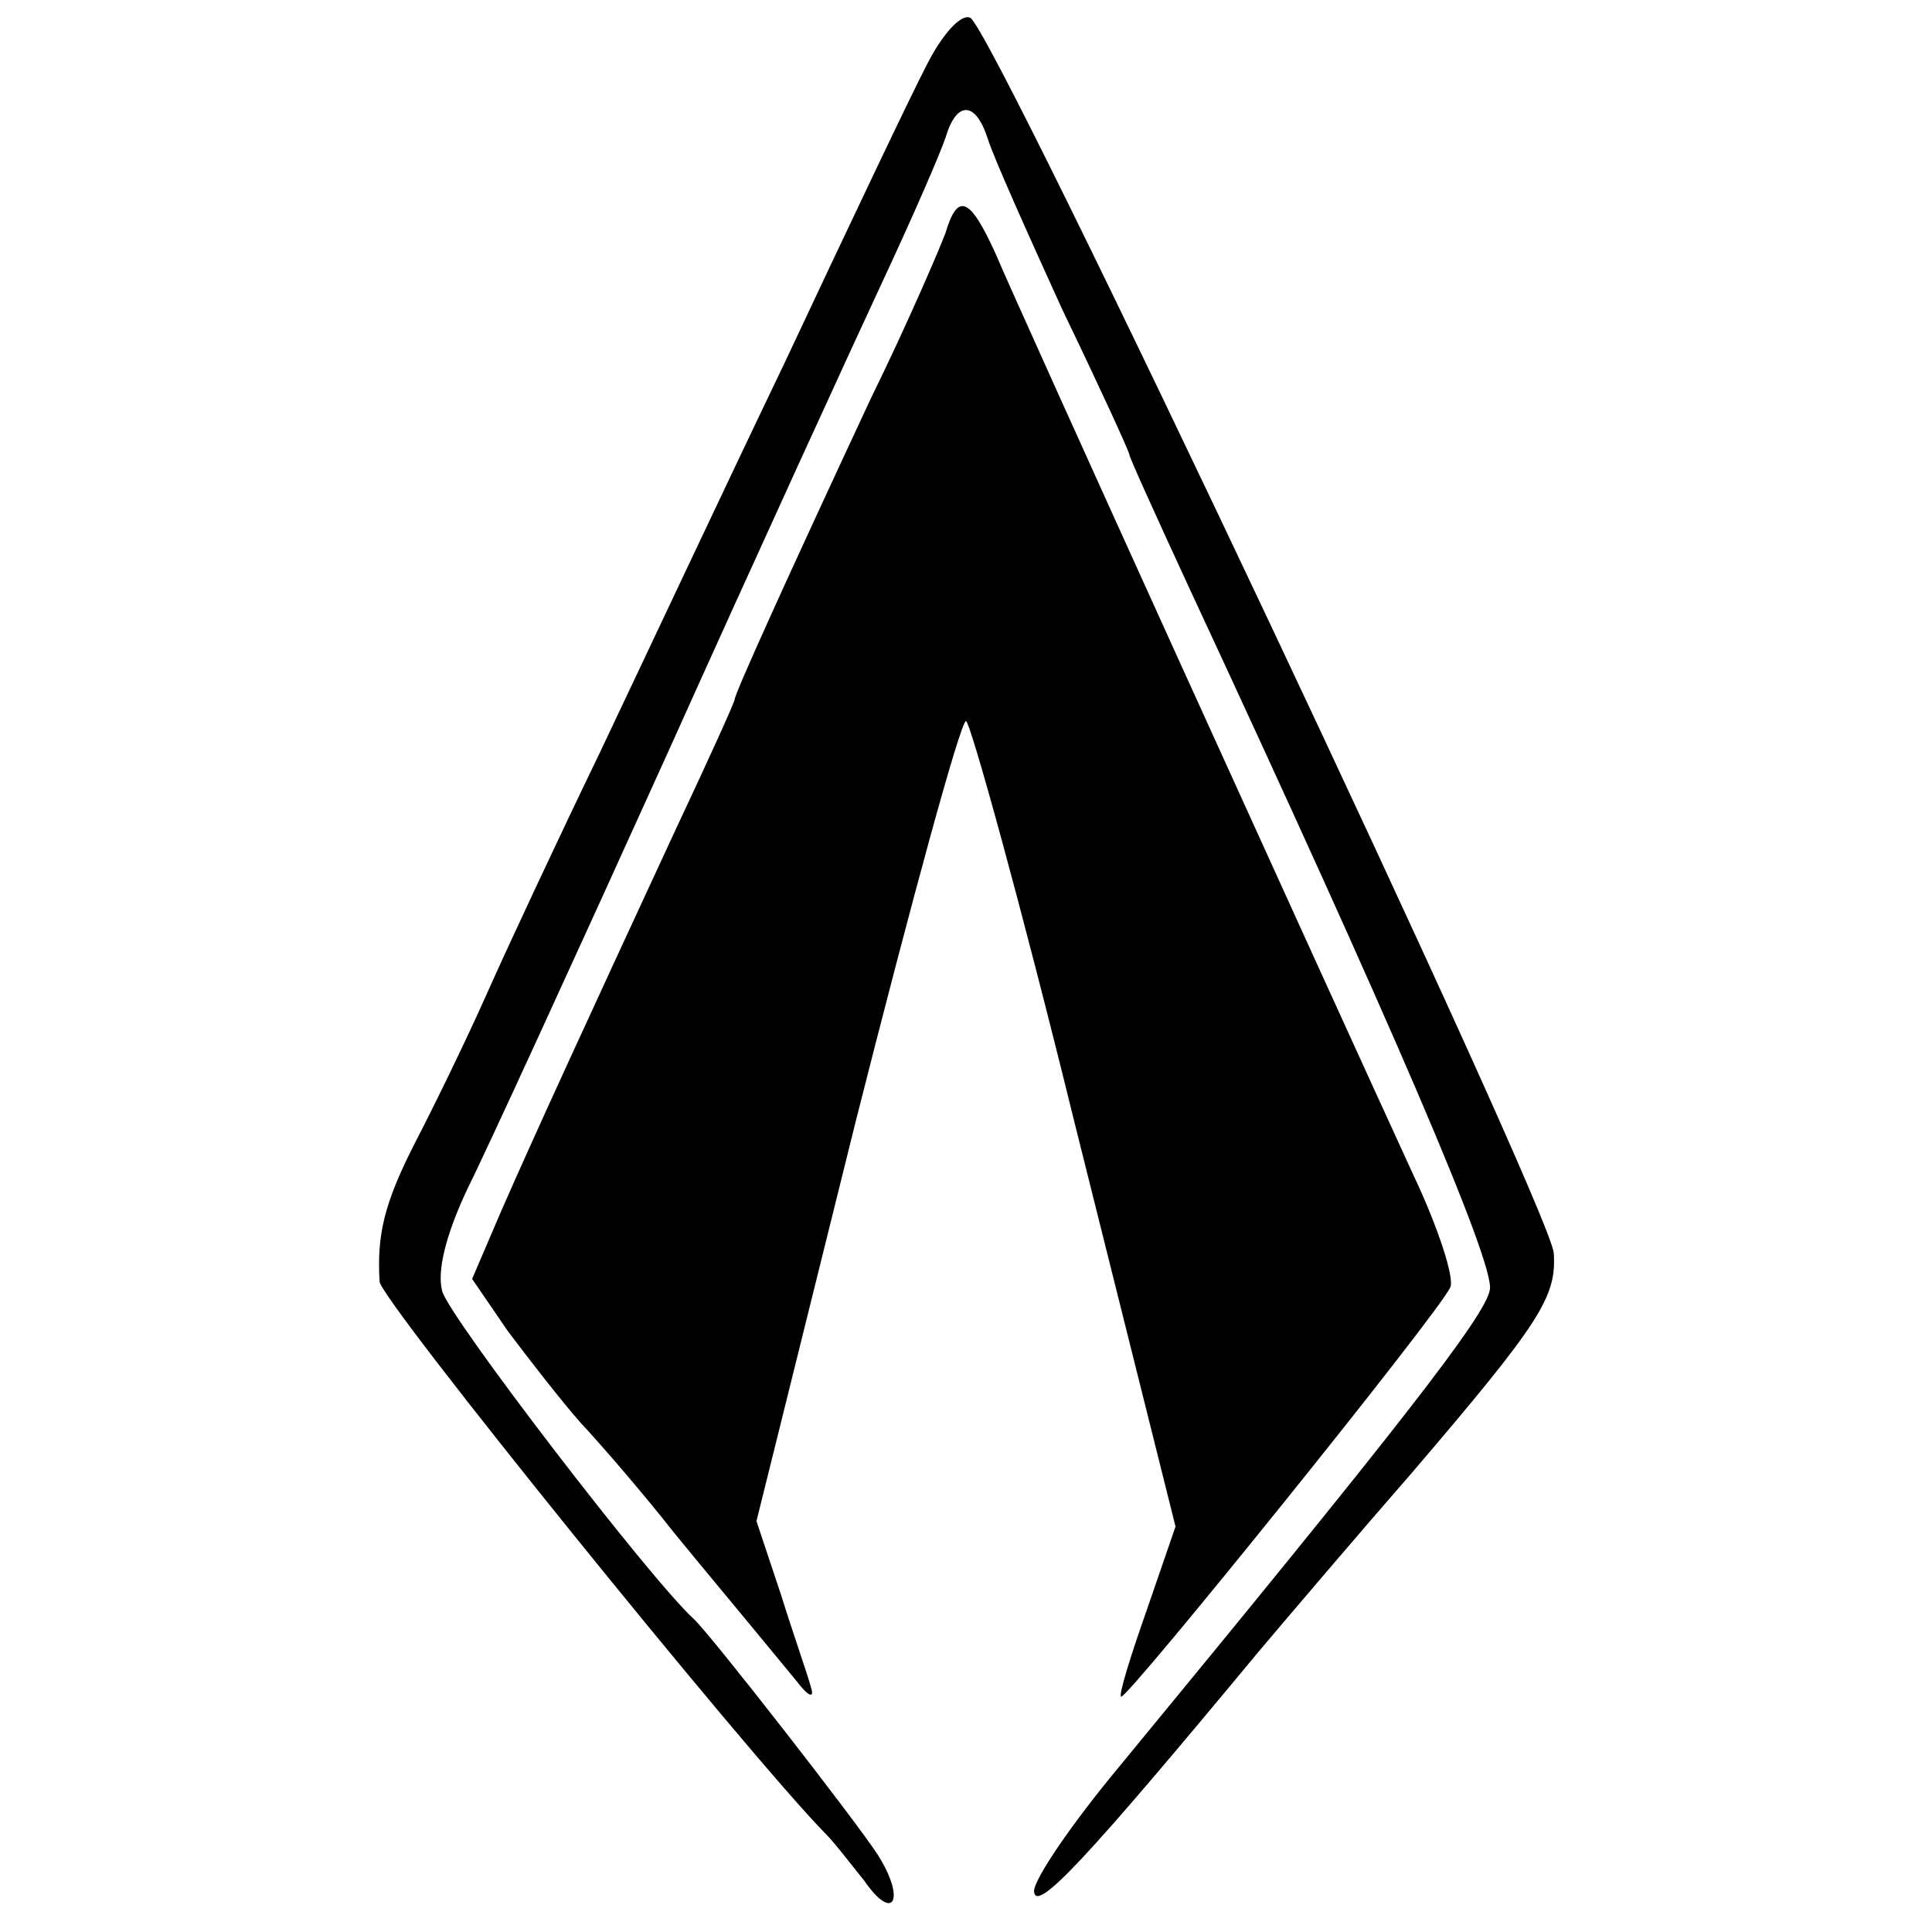 <?xml version="1.0" standalone="no"?>
<!DOCTYPE svg PUBLIC "-//W3C//DTD SVG 20010904//EN"
 "http://www.w3.org/TR/2001/REC-SVG-20010904/DTD/svg10.dtd">
<svg version="1.0" xmlns="http://www.w3.org/2000/svg"
 width="142pt" height="142pt" viewBox="0 0 142 142"
 preserveAspectRatio="xMidYMid meet">
<g transform="translate(0,142) scale(0.1,-0.1)"
fill="#000000" stroke="none">
<path d="M681 1372 c-11 -21 -58 -120 -104 -218 -47 -98 -108 -228 -137 -289
-29 -60 -66 -139 -82 -175 -16 -36 -40 -85 -53 -110 -23 -45 -28 -68 -26 -102
1 -14 270 -347 328 -406 7 -7 19 -23 28 -34 22 -32 31 -14 10 19 -17 26 -123
162 -135 173 -32 29 -180 222 -185 241 -4 15 3 42 18 74 14 28 80 172 147 320
67 149 139 306 160 351 21 45 41 91 45 103 8 27 22 27 31 -1 4 -13 29 -69 55
-126 27 -56 49 -104 49 -106 0 -2 20 -46 44 -98 147 -316 225 -497 221 -516
-3 -19 -67 -101 -272 -350 -35 -42 -63 -83 -63 -92 1 -17 39 24 165 176 22 26
73 86 114 133 94 110 105 128 103 160 -3 34 -413 903 -429 908 -7 3 -21 -13
-32 -35z"/>
<path d="M695 1249 c-4 -11 -28 -67 -55 -122 -63 -135 -100 -217 -100 -221 0
-2 -20 -46 -44 -97 -63 -136 -104 -225 -128 -280 l-21 -49 26 -38 c15 -20 39
-51 54 -68 15 -16 46 -52 68 -80 22 -27 48 -58 57 -69 9 -11 24 -29 33 -40 9
-12 14 -14 11 -5 -2 8 -13 39 -22 68 l-18 54 73 294 c41 162 77 294 81 294 3
0 40 -133 80 -296 l74 -296 -21 -61 c-12 -34 -21 -63 -19 -64 3 -4 236 285
242 301 3 7 -9 44 -27 82 -67 146 -292 641 -307 677 -19 42 -28 46 -37 16z"/>
</g>
</svg>
